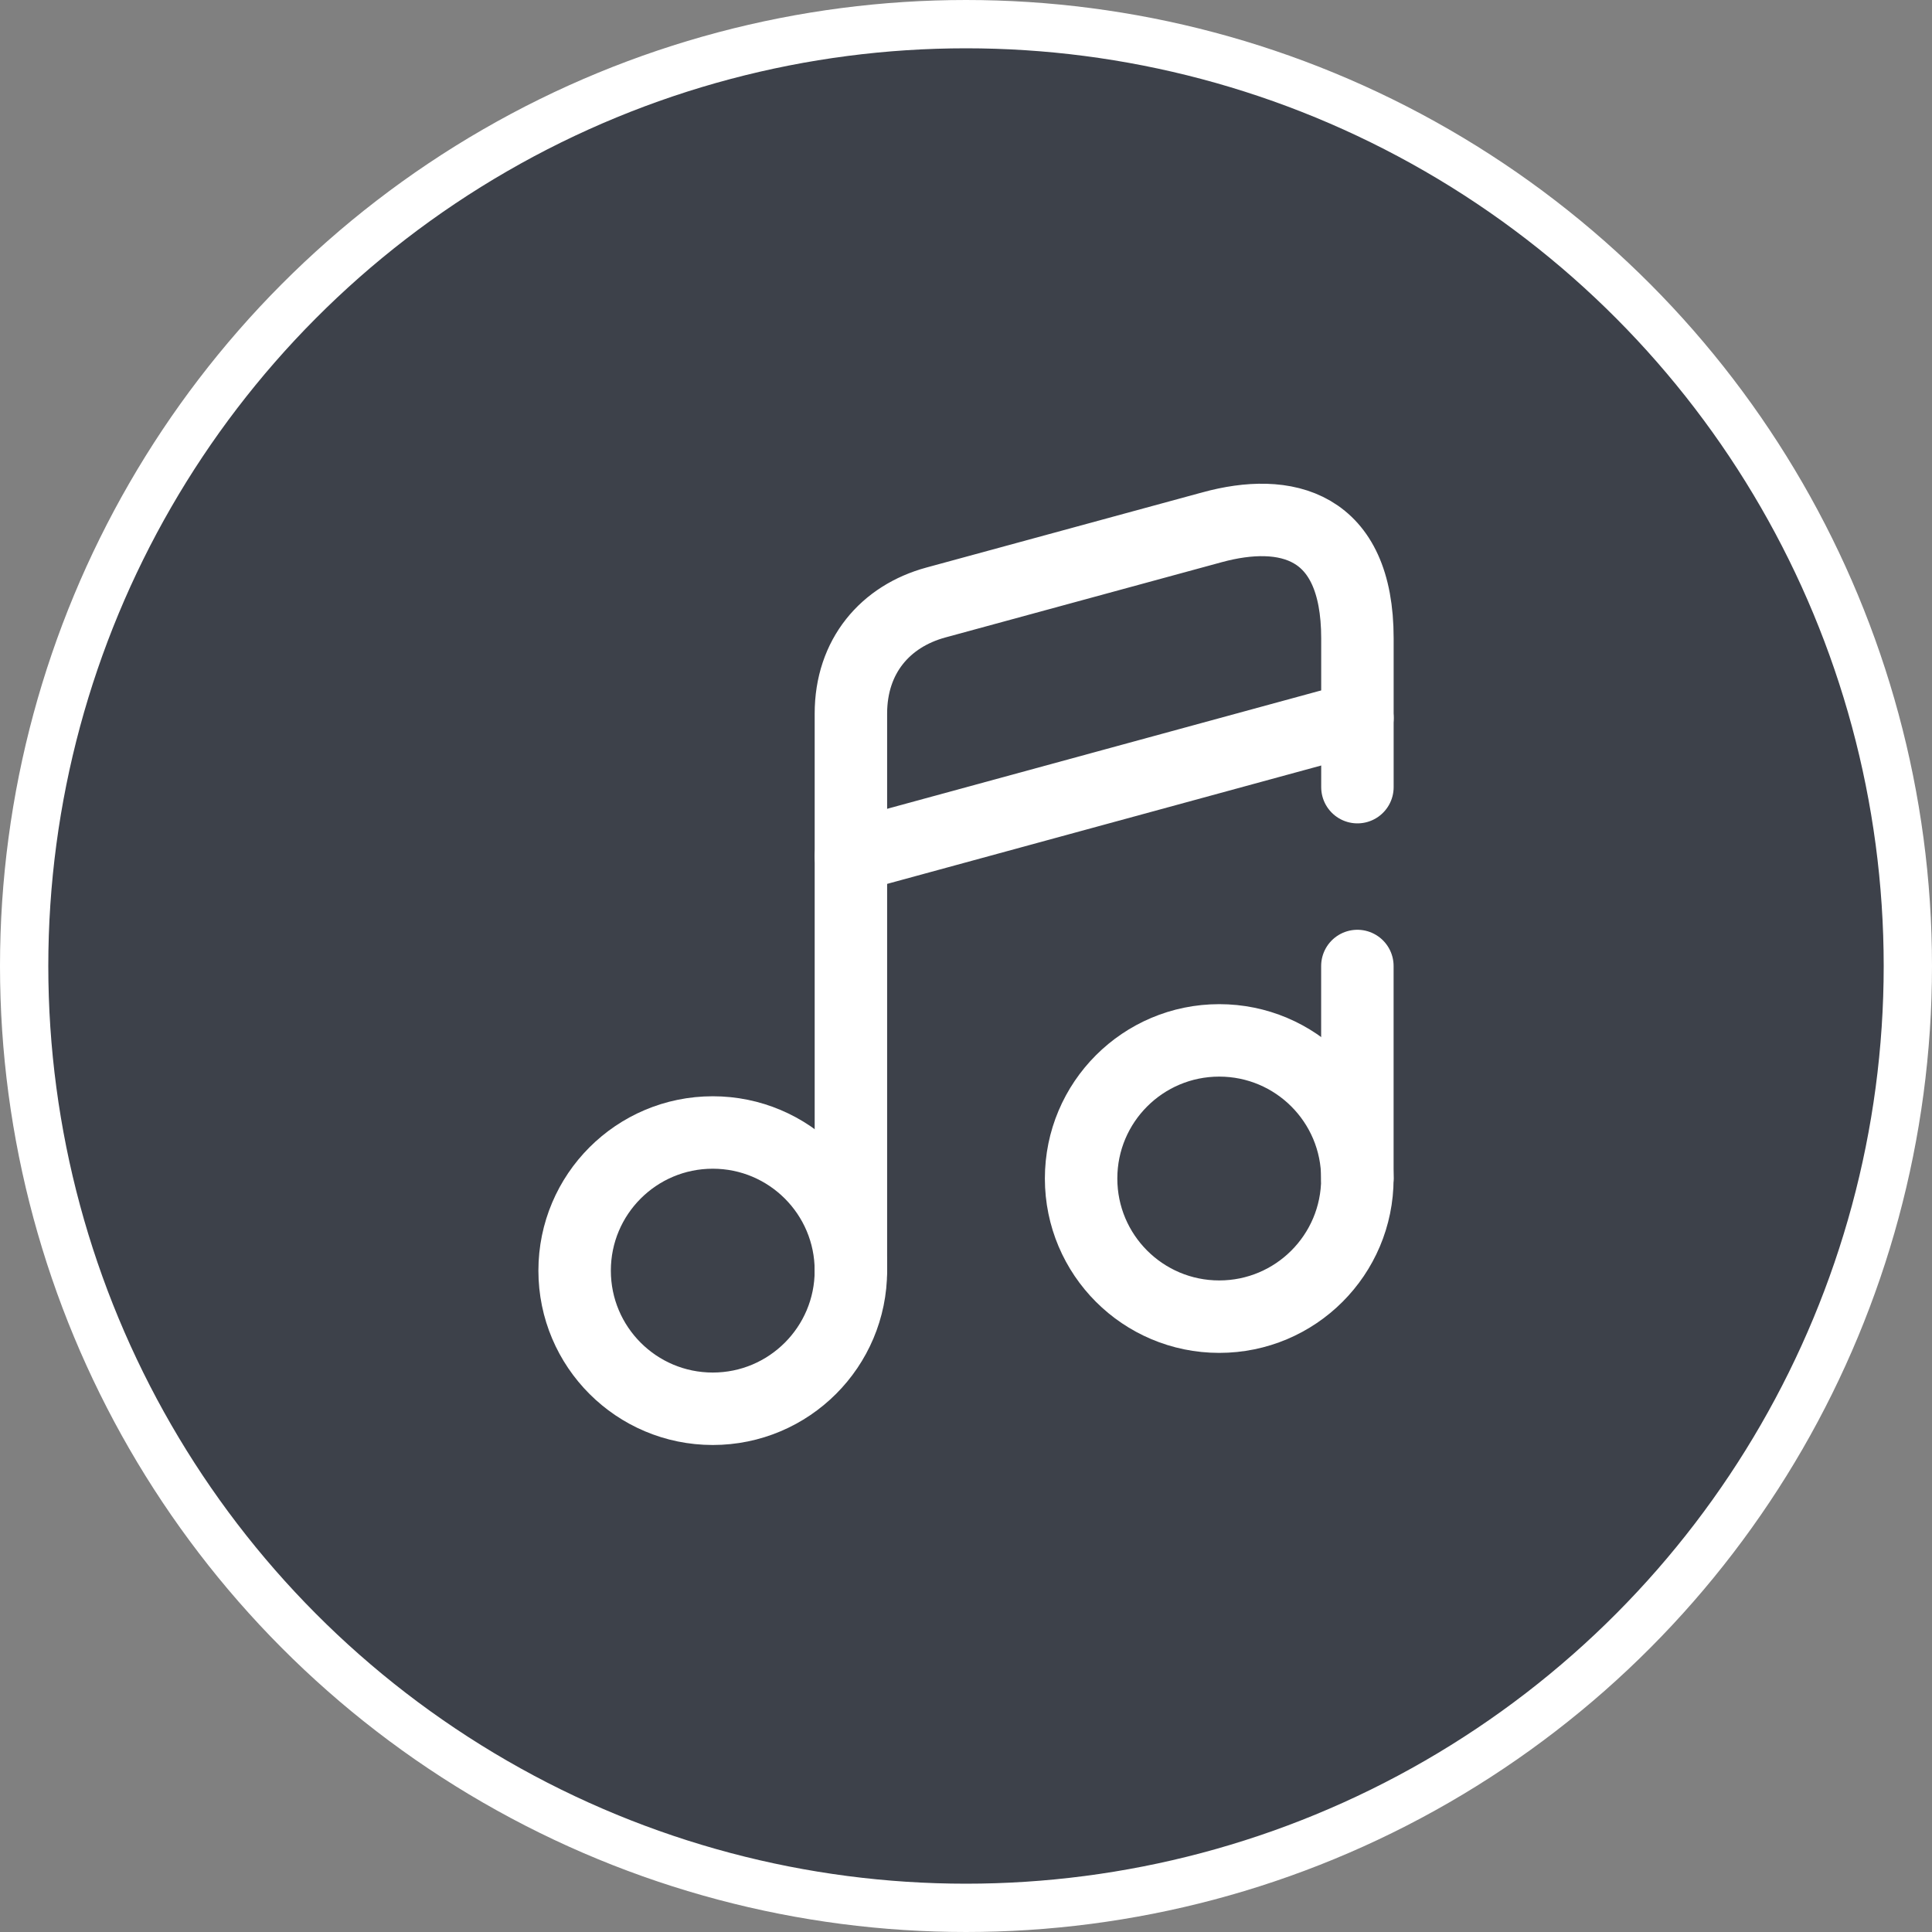 <svg width="40" height="40" viewBox="0 0 40 40" fill="none" xmlns="http://www.w3.org/2000/svg">
<rect x="0" y="0" width="40" height="40" fill="#808080" stroke="none"/>
<circle cx="20" cy="20" r="19.5" fill="#111827" fill-opacity="0.6" stroke="white"/>
<path d="M14.757 29.167C16.336 29.167 17.617 27.886 17.617 26.307C17.617 24.727 16.336 23.447 14.757 23.447C13.177 23.447 11.897 24.727 11.897 26.307C11.897 27.886 13.177 29.167 14.757 29.167Z" stroke="white" stroke-width="1.5" stroke-linecap="round" stroke-linejoin="round"/>
<path d="M28.104 16.297V13.217C28.104 10.833 26.61 10.503 25.097 10.916L19.377 12.474C18.332 12.758 17.617 13.583 17.617 14.775V16.764V18.102V26.297" stroke="white" stroke-width="1.5" stroke-linecap="round" stroke-linejoin="round"/>
<path d="M28.103 24.4V20" stroke="white" stroke-width="1.5" stroke-linecap="round" stroke-linejoin="round"/>
<path d="M25.243 27.26C26.823 27.26 28.103 25.98 28.103 24.4C28.103 22.82 26.823 21.54 25.243 21.54C23.663 21.54 22.383 22.82 22.383 24.4C22.383 25.98 23.663 27.26 25.243 27.26Z" stroke="white" stroke-width="1.5" stroke-linecap="round" stroke-linejoin="round"/>
<path d="M17.617 17.727L28.104 14.867" stroke="white" stroke-width="1.5" stroke-linecap="round" stroke-linejoin="round"/>
</svg>
